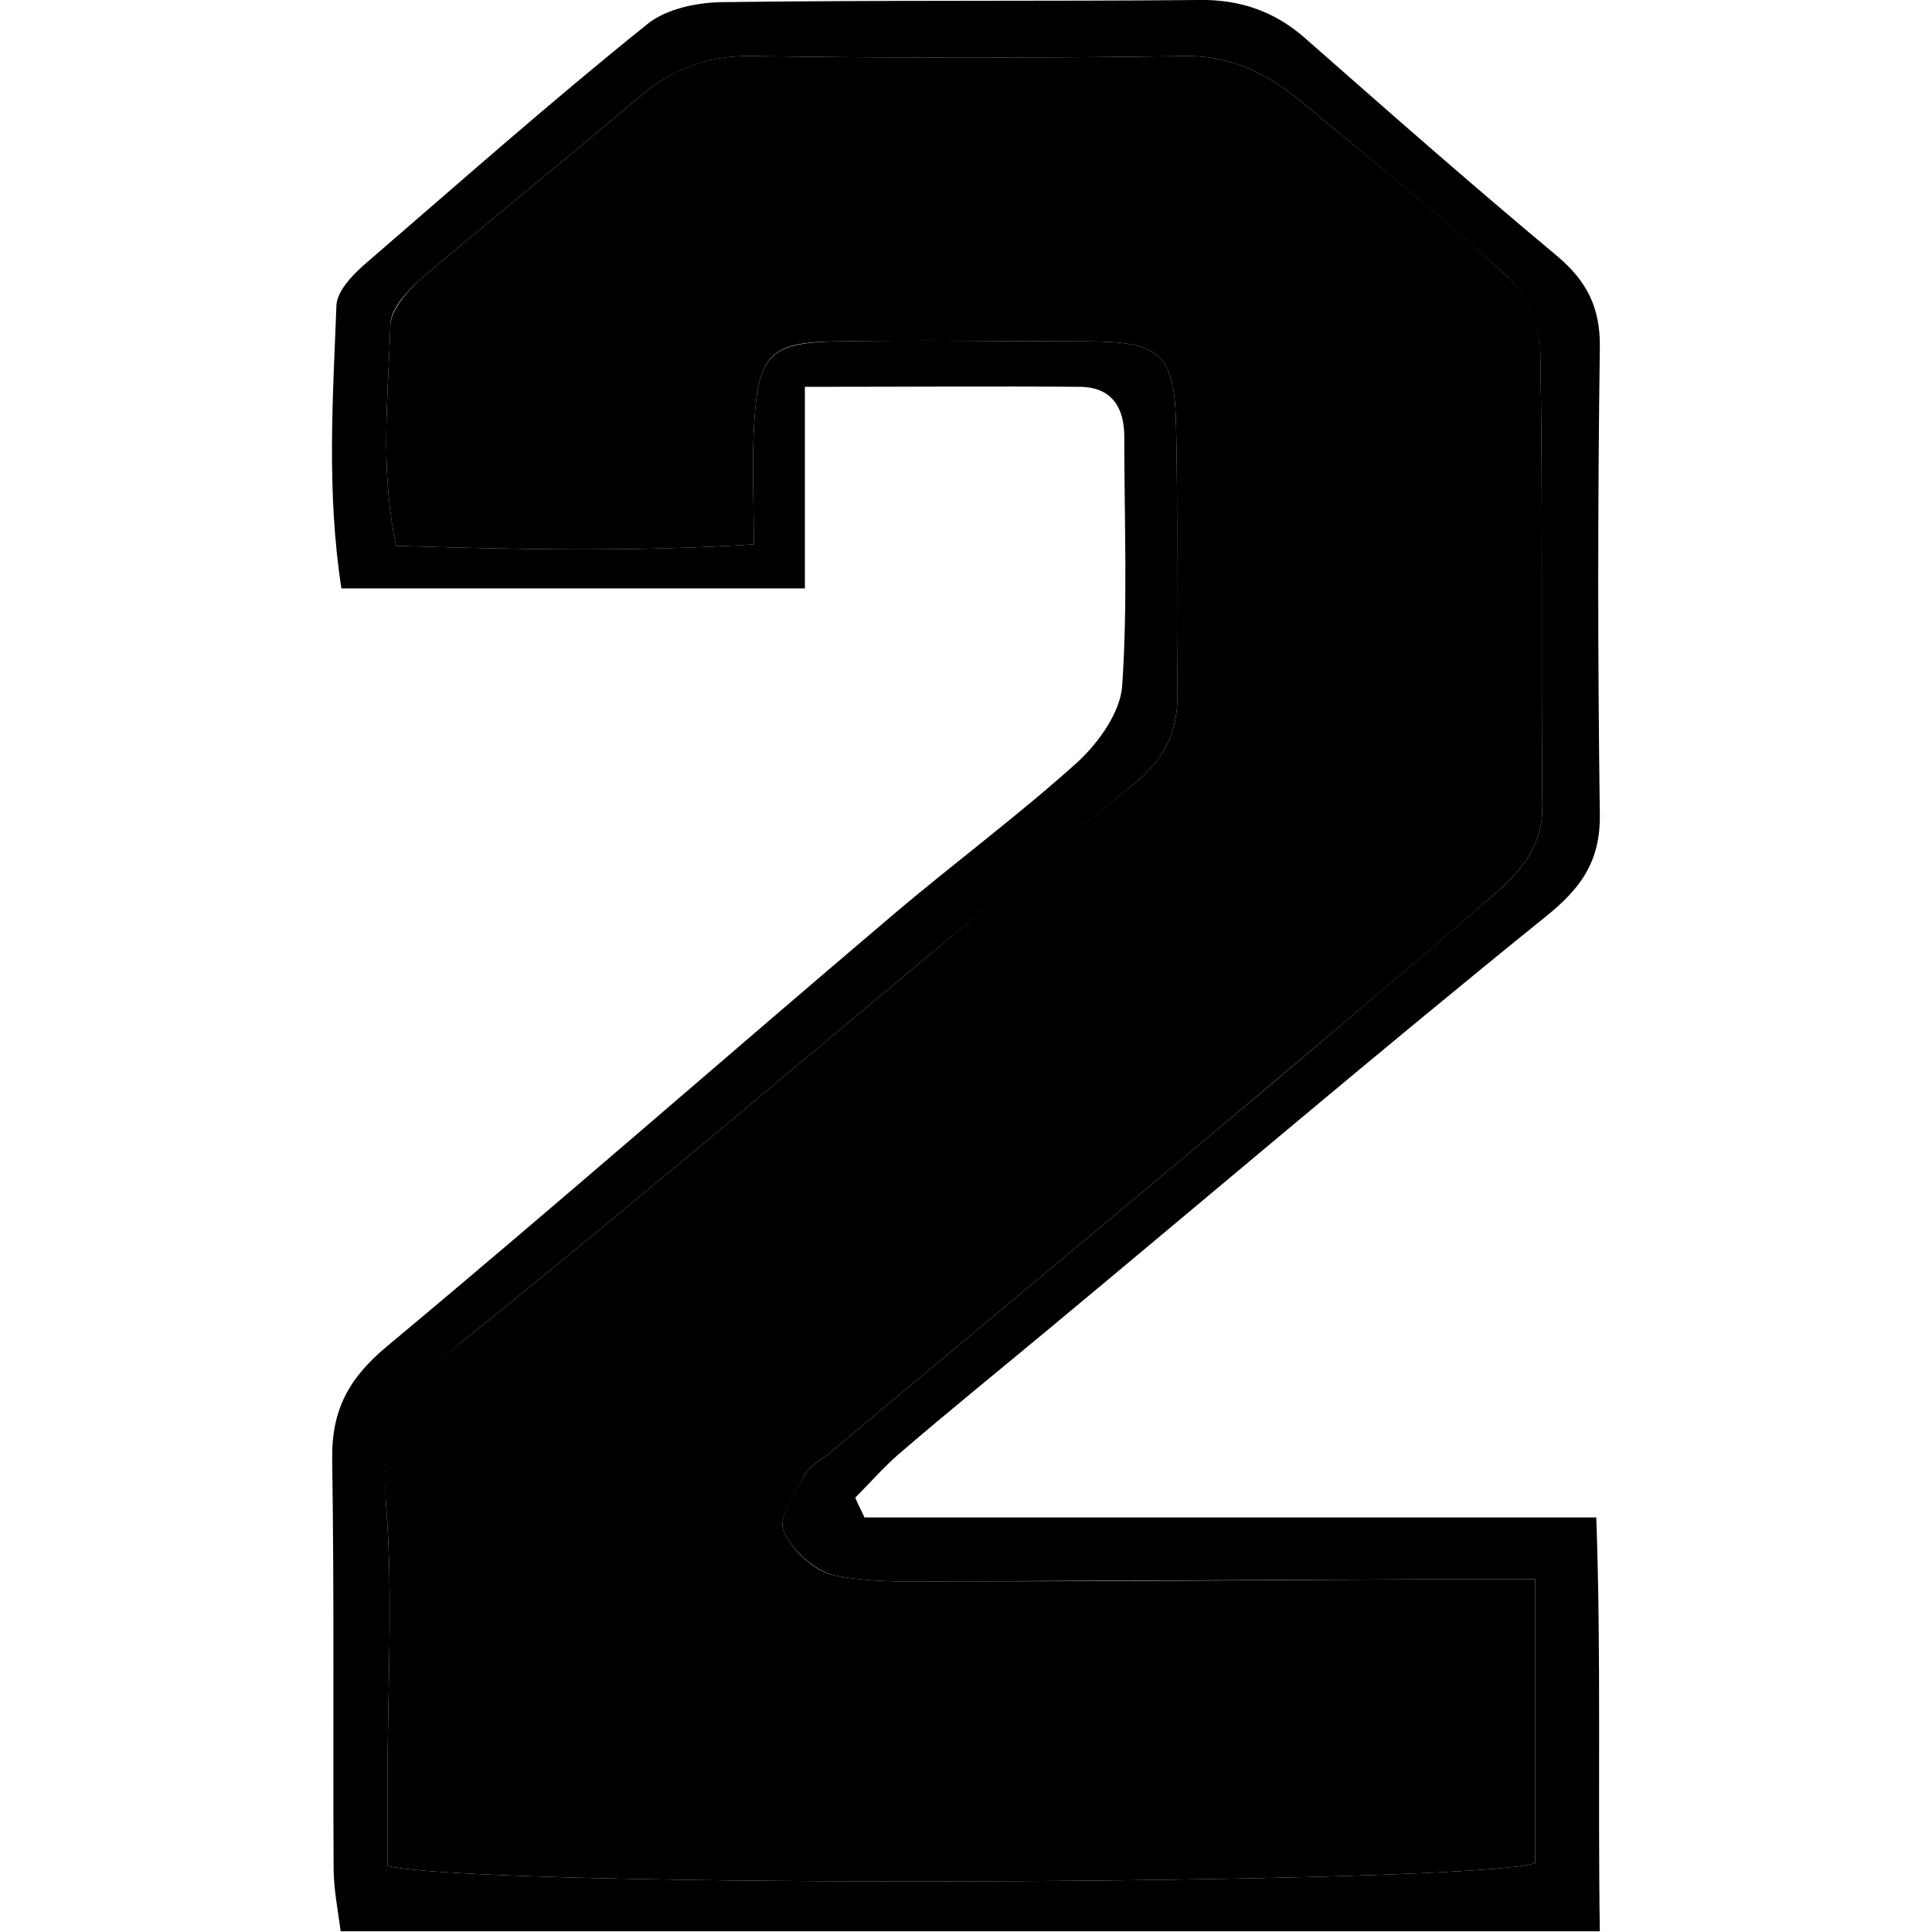 <?xml version="1.0" encoding="utf-8"?>
<!-- Generator: Adobe Illustrator 21.0.0, SVG Export Plug-In . SVG Version: 6.00 Build 0)  -->
<svg version="1.1"
	 id="Слой_1" xmlns:krita="http://krita.org/namespaces/svg/krita" xmlns:sodipodi="http://sodipodi.sourceforge.net/DTD/sodipodi-0.dtd"
	 xmlns="http://www.w3.org/2000/svg" xmlns:xlink="http://www.w3.org/1999/xlink" x="0px" y="0px" viewBox="0 0 272.2 272.2"
	 style="enable-background:new 0 0 272.2 272.2;" xml:space="preserve">
<path d="M121.8,213.8c17.1,0,34.2,0,51.3,0c16.8,0,33.5,0,51.8,0c0.7,19.6,0.2,38.5,0.5,58.3c-59.7,0-118.1,0-177.4,0
	c-0.4-3-1-6-1-9c-0.1-19.2,0.1-38.3-0.2-57.5c-0.1-6.9,2.3-11.4,7.7-15.9c24-20,47.5-40.6,71.3-60.8c8.6-7.3,17.8-14.1,26.1-21.6
	c2.9-2.7,5.9-6.9,6.2-10.6c0.8-11.7,0.3-23.4,0.3-35.2c0-4-1.7-6.9-6.1-7c-12.4-0.1-24.8,0-38.9,0c0,10.1,0,18.8,0,28.4
	c-22.5,0-43.4,0-65.3,0c-2.1-13.6-1.2-26.8-0.7-39.9c0.1-1.9,2.1-4.1,3.8-5.6C64.3,26.1,77.5,14.4,91.2,3.4
	c2.7-2.2,7.2-3.1,10.8-3.1C124.3,0,146.6,0.2,168.9,0c5.8-0.1,10.7,1.6,15,5.4C195.6,15.7,207.3,26,219.3,36c4.3,3.6,6.2,7.4,6.1,13
	c-0.3,21.9-0.3,43.8,0,65.7c0.1,6.7-2.7,10.5-7.7,14.5c-23.4,18.9-46.3,38.4-69.4,57.6c-7.2,6-14.5,11.9-21.6,18
	c-2.2,1.9-4.1,4.1-6.2,6.2C120.9,212,121.4,212.9,121.8,213.8z M216.3,222.5c-5.5,0-9.3,0-13.1,0c-22.7,0.1-45.4,0.2-68,0.3
	c-5.9,0-11.8,0.3-17.5-0.8c-2.8-0.6-6.2-3.6-7.3-6.3c-0.8-2,1.6-5.4,3-7.9c0.7-1.3,2.3-2.1,3.5-3.1c17.7-14.8,35.4-29.5,53.1-44.3
	c13.5-11.3,26.9-22.7,40.2-34.1c3.8-3.3,7.2-6.9,7.1-12.8c-0.2-21.5,0.1-43-0.3-64.5c-0.1-3.4-2.1-7.6-4.6-10
	c-9.2-8.4-19-16.3-28.6-24.3c-4.9-4.1-10-6.9-16.9-6.8c-20.3,0.3-40.7,0.3-61,0c-6.3-0.1-11.3,1.9-16,5.9
	c-10.1,8.6-20.5,16.9-30.6,25.5c-1.9,1.7-4.3,4.2-4.3,6.5c-0.3,10-1.5,20.1,0.8,31.1c16.7,0.5,32.8,0.9,50.4-0.2
	c0-6.9-0.3-12.3,0.1-17.7c0.6-9.1,2.4-10.7,11.5-10.9c11.7-0.2,23.5,0,35.2,0c10.5,0,12.5,1.7,12.7,12c0.3,12.5,0,25,0.2,37.5
	c0.1,5.6-2,9.6-6.3,13c-9.5,7.6-18.6,15.6-27.9,23.3c-22.2,18.5-44.3,37.2-66.8,55.3c-7.6,6.2-11.2,12.8-10.5,22.9
	c1,12.8,0.2,25.8,0.2,38.7c0,4.1,0,8.3,0,12.1c14.1,3.2,152.3,2.7,161.7-0.4C216.3,249.9,216.3,237.2,216.3,222.5z"/>
<path d="M216.3,222.5c0,14.7,0,27.5,0,40c-9.4,3.1-147.6,3.6-161.7,0.4c0-3.8,0-7.9,0-12.1c0-12.9,0.8-25.9-0.2-38.7
	c-0.8-10.1,2.8-16.8,10.5-22.9c22.5-18.1,44.6-36.8,66.8-55.3c9.3-7.8,18.4-15.8,27.9-23.3c4.4-3.5,6.4-7.5,6.3-13
	c-0.2-12.5,0.1-25-0.2-37.5c-0.2-10.3-2.2-12-12.7-12c-11.7,0-23.5-0.2-35.2,0c-9.1,0.1-10.9,1.8-11.5,10.9
	c-0.4,5.4-0.1,10.8-0.1,17.7c-17.5,1.1-33.7,0.7-50.4,0.2c-2.3-11-1.1-21.1-0.8-31.1c0.1-2.2,2.4-4.8,4.3-6.5
	c10.1-8.6,20.5-16.9,30.6-25.5c4.7-4,9.6-6,16-5.9c20.3,0.3,40.7,0.3,61,0c6.9-0.1,12,2.7,16.9,6.8c9.6,8,19.4,15.8,28.6,24.3
	c2.5,2.3,4.6,6.6,4.6,10c0.4,21.5,0.1,43,0.3,64.5c0.1,5.9-3.3,9.5-7.1,12.8c-13.3,11.5-26.8,22.8-40.2,34.1
	c-17.7,14.8-35.4,29.5-53.1,44.3c-1.2,1-2.8,1.8-3.5,3.1c-1.4,2.6-3.8,6-3,7.9c1.1,2.7,4.5,5.8,7.3,6.3c5.7,1.1,11.7,0.8,17.5,0.8
	c22.7,0,45.4-0.2,68-0.3C207,222.5,210.8,222.5,216.3,222.5z"/>
</svg>
